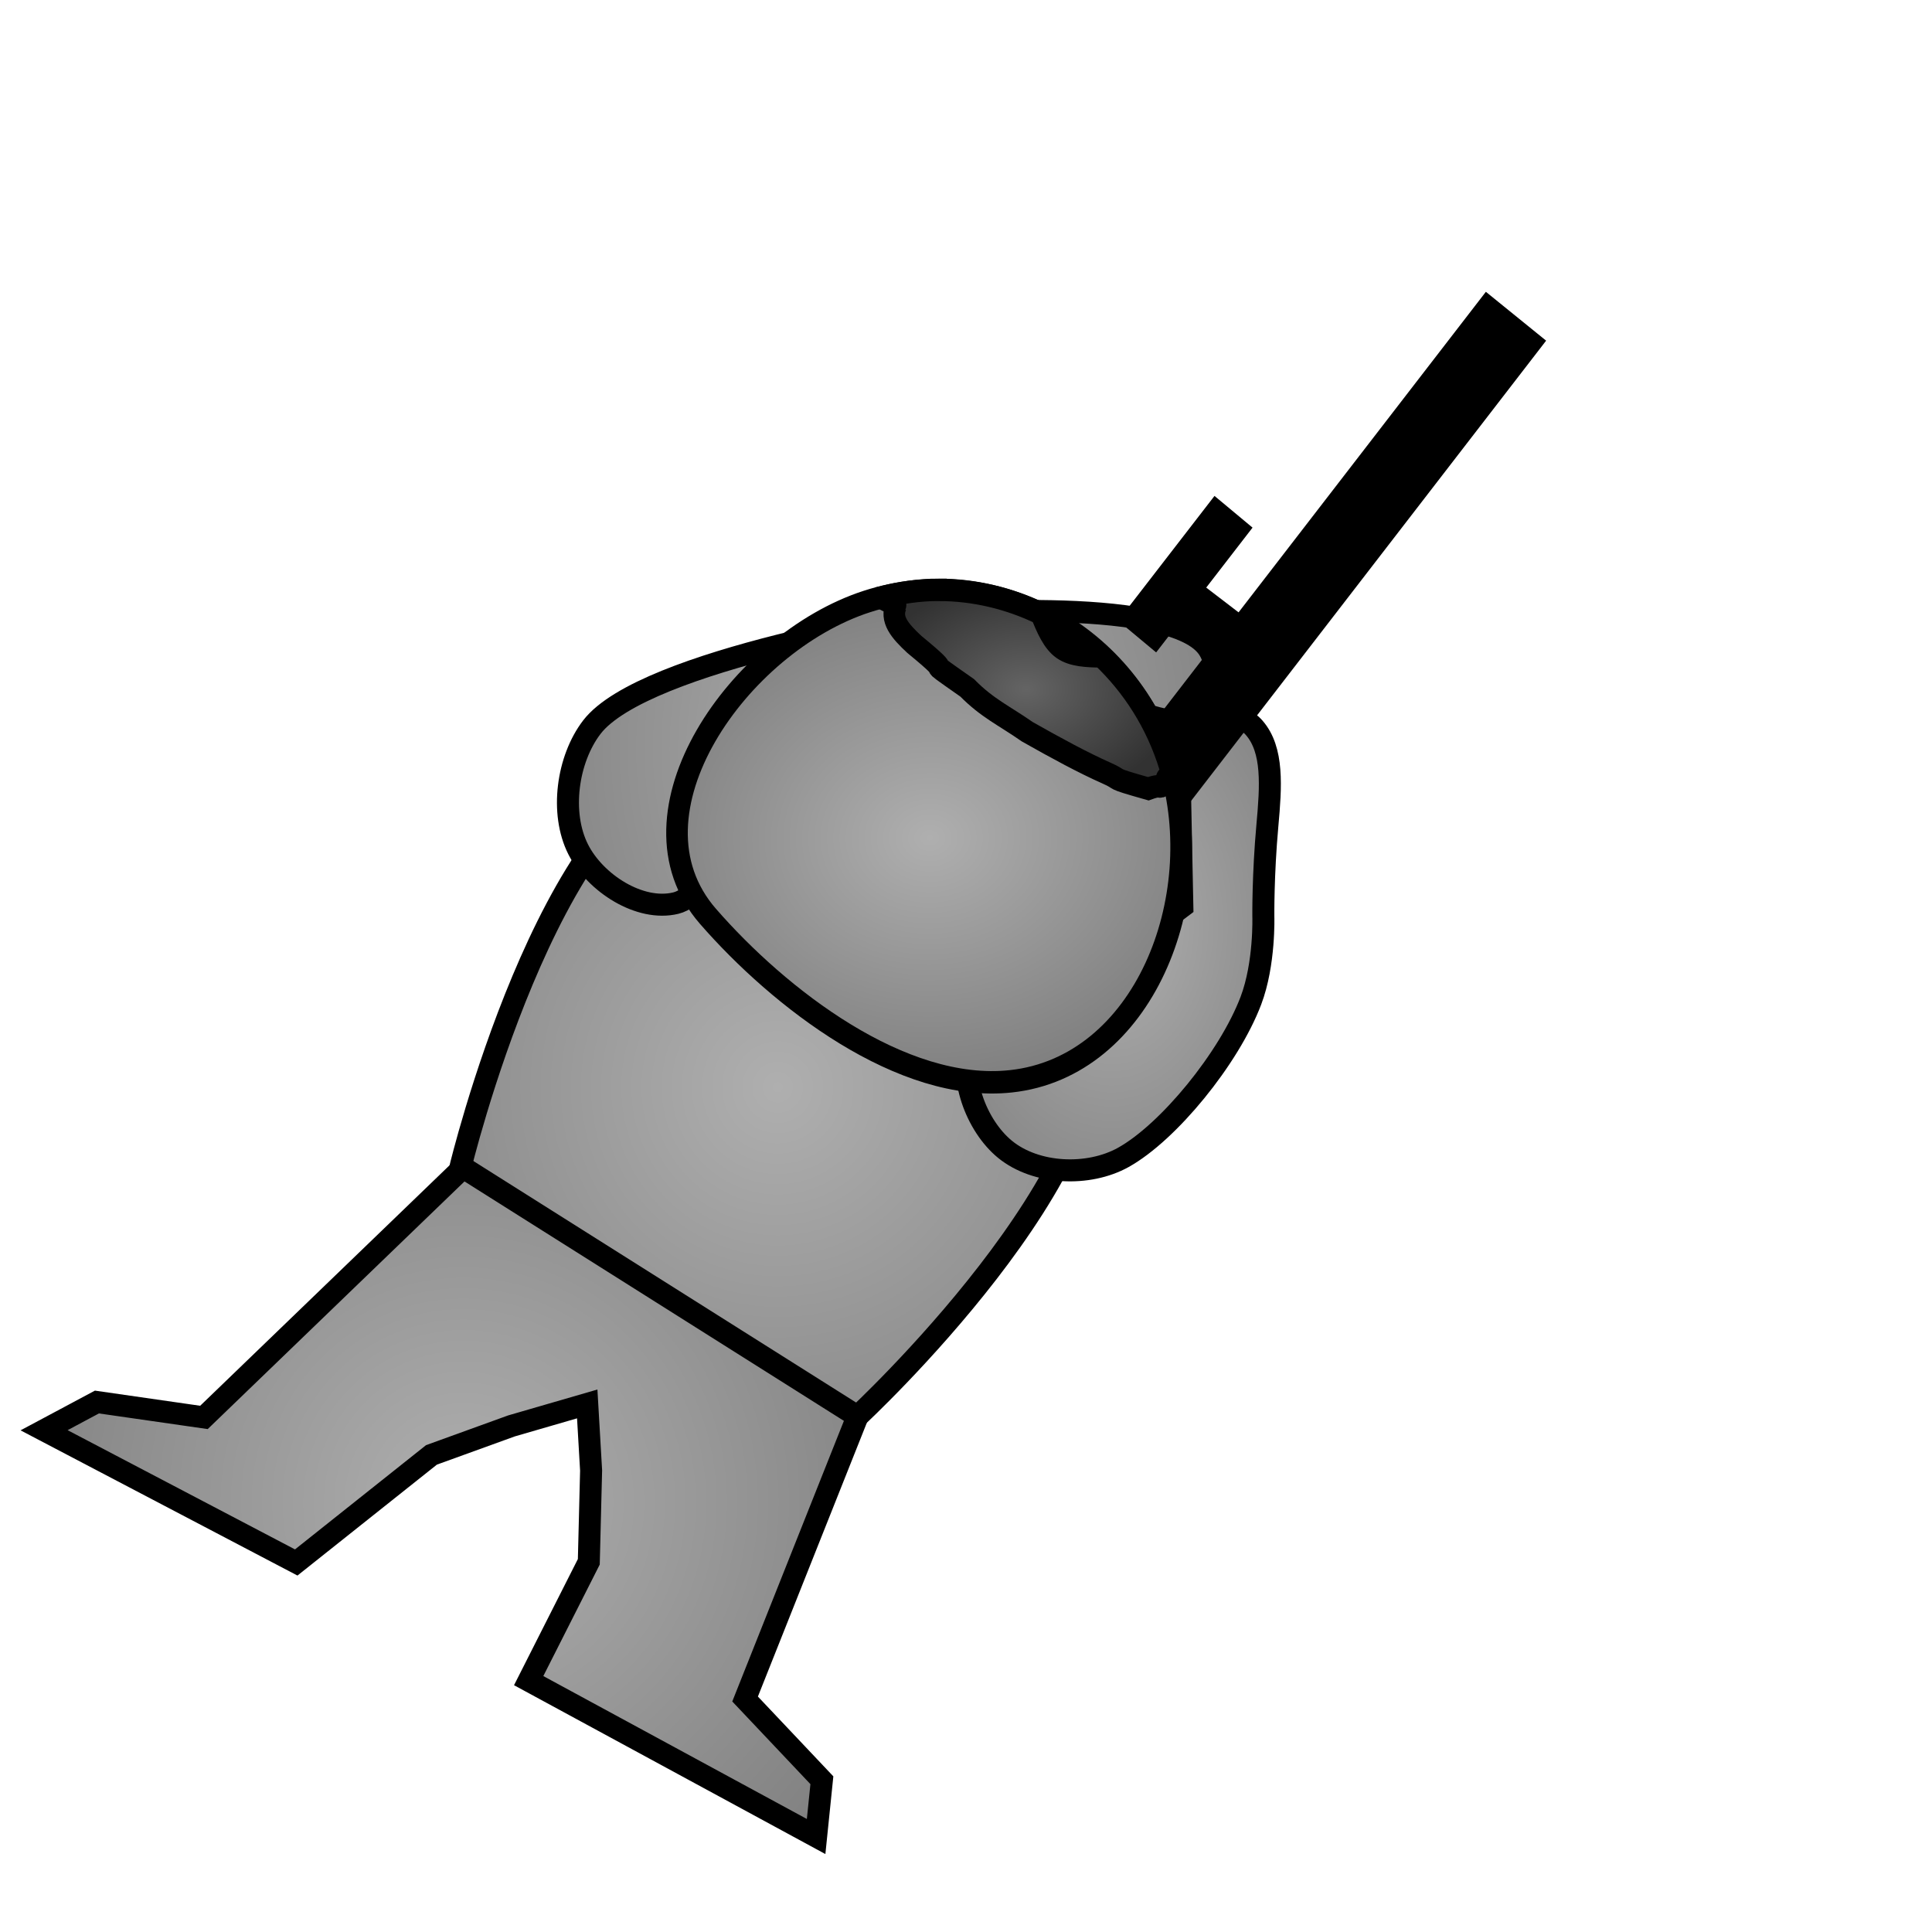 <?xml version="1.0" encoding="UTF-8" standalone="no"?>
<!-- Created with Inkscape (http://www.inkscape.org/) -->

<svg
   xmlns:dc="http://purl.org/dc/elements/1.1/"
   xmlns:cc="http://creativecommons.org/ns#"
   xmlns:rdf="http://www.w3.org/1999/02/22-rdf-syntax-ns#"
   xmlns:svg="http://www.w3.org/2000/svg"
   xmlns="http://www.w3.org/2000/svg"
   xmlns:xlink="http://www.w3.org/1999/xlink"
   xmlns:sodipodi="http://sodipodi.sourceforge.net/DTD/sodipodi-0.dtd"
   xmlns:inkscape="http://www.inkscape.org/namespaces/inkscape"
   width="64"
   height="64"
   id="svg2"
   version="1.1"
   inkscape:version="0.48.4 r9939"
   sodipodi:docname="sniper.svg"
   inkscape:export-filename="/home/jami/Projects/java/valley-of-bones/art/exported/sniper-overlay.png"
   inkscape:export-xdpi="90"
   inkscape:export-ydpi="90">
  <defs
     id="defs4">
    <linearGradient
       id="linearGradient3803">
      <stop
         style="stop-color:#afafaf;stop-opacity:1;"
         offset="0"
         id="stop3805" />
      <stop
         style="stop-color:#6e6e6e;stop-opacity:1;"
         offset="1"
         id="stop3807" />
    </linearGradient>
    <linearGradient
       id="linearGradient3795">
      <stop
         style="stop-color:#646464;stop-opacity:1;"
         offset="0"
         id="stop3797" />
      <stop
         style="stop-color:#323232;stop-opacity:1;"
         offset="1"
         id="stop3799" />
    </linearGradient>
    <radialGradient
       inkscape:collect="always"
       xlink:href="#linearGradient3795"
       id="radialGradient3801"
       cx="40.716"
       cy="16.091"
       fx="40.716"
       fy="16.091"
       r="7.216"
       gradientTransform="matrix(1,0,0,0.684,0,5.087)"
       gradientUnits="userSpaceOnUse" />
    <radialGradient
       inkscape:collect="always"
       xlink:href="#linearGradient3803"
       id="radialGradient3811"
       cx="36.221"
       cy="1011.004"
       fx="36.221"
       fy="1011.004"
       r="12.179"
       gradientTransform="matrix(1.54,-0.025,0.022,1.233,-41.763,-234.581)"
       gradientUnits="userSpaceOnUse" />
    <radialGradient
       inkscape:collect="always"
       xlink:href="#linearGradient3803"
       id="radialGradient3819"
       cx="37.044"
       cy="1019.559"
       fx="37.044"
       fy="1019.559"
       r="5.386"
       gradientTransform="matrix(1.939,0.047,-0.068,2.815,34.4,-1852.712)"
       gradientUnits="userSpaceOnUse" />
    <radialGradient
       inkscape:collect="always"
       xlink:href="#linearGradient3803"
       id="radialGradient3827"
       cx="29.542"
       cy="1013.467"
       fx="29.542"
       fy="1013.467"
       r="11.093"
       gradientTransform="matrix(1.624,0.015,-0.019,2.013,0.536,-1027.423)"
       gradientUnits="userSpaceOnUse" />
    <radialGradient
       inkscape:collect="always"
       xlink:href="#linearGradient3803"
       id="radialGradient3835"
       cx="25.762"
       cy="1024.375"
       fx="25.762"
       fy="1024.375"
       r="10.882"
       gradientTransform="matrix(1.997,0.036,-0.036,2.02,11.196,-1045.796)"
       gradientUnits="userSpaceOnUse" />
    <radialGradient
       inkscape:collect="always"
       xlink:href="#linearGradient3803"
       id="radialGradient3843"
       cx="14.933"
       cy="1038.119"
       fx="14.933"
       fy="1038.119"
       r="13.837"
       gradientTransform="matrix(1.608,0.039,-0.039,1.627,31.826,-651.458)"
       gradientUnits="userSpaceOnUse" />
    <radialGradient
       inkscape:collect="always"
       xlink:href="#linearGradient3803-4"
       id="radialGradient3827-9"
       cx="29.542"
       cy="1013.467"
       fx="29.542"
       fy="1013.467"
       r="11.093"
       gradientTransform="matrix(1.624,0.015,-0.019,2.013,0.536,-1027.423)"
       gradientUnits="userSpaceOnUse" />
    <linearGradient
       id="linearGradient3803-4">
      <stop
         style="stop-color:#afafaf;stop-opacity:1;"
         offset="0"
         id="stop3805-1" />
      <stop
         style="stop-color:#6e6e6e;stop-opacity:1;"
         offset="1"
         id="stop3807-9" />
    </linearGradient>
  </defs>
  <sodipodi:namedview
     id="base"
     pagecolor="#000000"
     bordercolor="#666666"
     borderopacity="1.0"
     inkscape:pageopacity="0"
     inkscape:pageshadow="2"
     inkscape:zoom="8"
     inkscape:cx="16.645164"
     inkscape:cy="24.852613"
     inkscape:document-units="px"
     inkscape:current-layer="layer2"
     showgrid="false"
     inkscape:window-width="1920"
     inkscape:window-height="1024"
     inkscape:window-x="1920"
     inkscape:window-y="27"
     inkscape:window-maximized="1" />
  <g
     inkscape:label="guide"
     inkscape:groupmode="layer"
     id="layer1"
     transform="translate(0,-988.362)"
     style="display:none">
    <path
       style="color:#000000;fill:none;stroke:#000000;stroke-width:0.1;stroke-miterlimit:4;stroke-dasharray:none;marker:none;visibility:visible;display:inline;overflow:visible;enable-background:accumulate"
       d="m 0,1004.362 32,-16 32,16 0,32 -32,16 -32,-16 z"
       id="rect3750"
       inkscape:connector-curvature="0"
       sodipodi:nodetypes="ccccccc" />
  </g>
  <g
     transform="translate(0,-988.362)"
     id="g3757"
     inkscape:groupmode="layer"
     inkscape:label="sniper"
     style="display:inline">
    <path
       style="color:#000000;fill:url(#radialGradient3835);fill-opacity:1;fill-rule:nonzero;stroke:#000000;stroke-width:0.729;stroke-linecap:butt;stroke-linejoin:miter;stroke-miterlimit:4;stroke-opacity:1;stroke-dashoffset:0;marker:none;visibility:visible;display:inline;overflow:visible;enable-background:accumulate"
       d="m 23.03,1013.672 c 4.968,-1.273 11.914,3.085 13.14,8.246 1.202,5.061 -7.785,13.384 -7.785,13.384 l -13.14,-8.245 c 0,0 2.913,-12.135 7.785,-13.384 z"
       id="rect3765"
       inkscape:connector-curvature="0"
       sodipodi:nodetypes="ssccs" />
    <path
       style="color:#000000;fill:url(#radialGradient3843);fill-opacity:1;fill-rule:nonzero;stroke:#000000;stroke-width:0.729;stroke-linecap:butt;stroke-linejoin:miter;stroke-miterlimit:4;stroke-opacity:1;stroke-dashoffset:0;marker:none;visibility:visible;display:inline;overflow:visible;enable-background:accumulate"
       d="m 15.34,1027.038 13.066,8.245 -3.724,9.361 2.544,2.691 -0.191,1.864 -9.522,-5.164 1.992,-3.936 0.076,-3.025 -0.128,-2.205 -2.509,0.728 -2.651,0.96 -4.48,3.564 -8.353,-4.38 1.751,-0.935 3.545,0.51 z"
       id="rect3765-8"
       inkscape:connector-curvature="0"
       sodipodi:nodetypes="cccccccccccccccc" />
    <path
       style="fill:url(#radialGradient3819);stroke:#000000;stroke-width:0.729px;stroke-linecap:butt;stroke-linejoin:miter;stroke-opacity:1;fill-opacity:1"
       d="m 35.423,1021.224 c 0,0 -2.757,0.455 -3.233,1.591 -0.487,1.162 0.146,2.842 1.106,3.623 1.029,0.837 2.761,0.906 3.914,0.265 1.495,-0.831 3.501,-3.281 4.227,-5.192 0.465,-1.225 0.413,-2.791 0.413,-2.791 0,0 -0.015,-1.375 0.134,-3.016 0.117,-1.293 0.202,-2.497 -0.435,-3.23 -0.495,-0.57 -1.637,-0.659 -2.212,-0.177 -0.49,0.411 -0.255,1.944 -0.255,1.944 l 0.085,4.153 z"
       id="path3855"
       inkscape:connector-curvature="0"
       sodipodi:nodetypes="csssscsssccc" />
    <path
       style="fill:url(#radialGradient3827);stroke:#000000;stroke-width:0.729px;stroke-linecap:butt;stroke-linejoin:miter;stroke-opacity:1;display:inline;fill-opacity:1"
       d="m 24.473,1015.261 c 0,0 -0.926,2.735 -2.087,3.018 -1.188,0.289 -2.666,-0.659 -3.233,-1.781 -0.608,-1.202 -0.362,-2.984 0.452,-4.047 1.732,-2.262 11.049,-3.707 11.049,-3.707 0,0 8.025,-0.715 9.341,1.059 0.451,0.608 0.331,1.791 -0.23,2.292 -0.477,0.427 -1.887,-0.088 -1.887,-0.088 l -6.868,-0.86 z"
       id="path3855-7"
       inkscape:connector-curvature="0"
       sodipodi:nodetypes="cssscssccc"
       inkscape:transform-center-x="-5.0063002"
       inkscape:transform-center-y="-0.98965054" />
    <rect
       style="color:#000000;fill:#000000;fill-opacity:1;fill-rule:nonzero;stroke:none;stroke-width:1;marker:none;visibility:visible;display:inline;overflow:visible;enable-background:accumulate"
       id="rect3833"
       width="2.569"
       height="24.669"
       x="648.575"
       y="744.225"
       transform="matrix(0.777,0.63,-0.611,0.792,0,0)" />
    <g
       id="g3829"
       transform="matrix(0.715,0,0,0.743,4.879,264.887)">
      <path
         sodipodi:nodetypes="sssss"
         inkscape:connector-curvature="0"
         id="path3763"
         d="m 47.365,1007.898 c 1.844,5.906 -1.201,13.393 -7.355,14.033 -5.055,0.526 -10.731,-3.707 -14.033,-7.355 -4.153,-4.587 1.449,-12.189 7.355,-14.034 5.906,-1.844 12.189,1.449 14.033,7.355 z"
         style="color:#000000;fill:url(#radialGradient3811);fill-opacity:1;fill-rule:nonzero;stroke:#000000;stroke-width:1;stroke-linecap:butt;stroke-linejoin:miter;stroke-miterlimit:4;stroke-opacity:1;stroke-dashoffset:0;marker:none;visibility:visible;display:inline;overflow:visible;enable-background:accumulate" />
      <path
         id="rect3847-7"
         transform="translate(0,988.362)"
         d="M 36.656,11.656 C 35.776,11.657 34.888,11.781 34,12 c -0.01,0.011 0.704,0.343 0.694,0.354 -0.279,0.618 0.158,1.121 0.844,1.735 2.286,1.807 -0.068,0.243 2.45,1.939 0.935,0.913 1.7,1.229 2.785,1.957 1.338,0.73 2.615,1.394 3.663,1.84 0.837,0.356 -0.004,0.17 1.94,0.7 0.8,-0.28 0.349,0.124 0.84,-0.322 -0.044,-0.401 0.359,-0.042 0.158,-0.672 -0.624,-1.958 -1.741,-3.614 -3.156,-4.906 -0.676,-0.011 -1.348,-0.032 -1.812,-0.344 -0.462,-0.31 -0.735,-0.944 -1,-1.562 -1.466,-0.684 -3.092,-1.064 -4.75,-1.062 z"
         style="color:#000000;fill:url(#radialGradient3801);fill-opacity:1;fill-rule:nonzero;stroke:#000000;stroke-width:1;stroke-miterlimit:4;stroke-dasharray:none;marker:none;visibility:visible;display:inline;overflow:visible;enable-background:accumulate"
         inkscape:connector-curvature="0"
         sodipodi:nodetypes="scccccsccscccs" />
    </g>
    <rect
       style="color:#000000;fill:#000000;fill-opacity:1;fill-rule:nonzero;stroke:none;stroke-width:1;marker:none;visibility:visible;display:inline;overflow:visible;enable-background:accumulate"
       id="rect3835"
       width="1.641"
       height="5.226"
       x="646.702"
       y="747.03"
       transform="matrix(0.768,0.64,-0.611,0.791,0,0)" />
    <rect
       style="color:#000000;fill:#000000;fill-opacity:1;fill-rule:nonzero;stroke:none;stroke-width:1;marker:none;visibility:visible;display:inline;overflow:visible;enable-background:accumulate"
       id="rect3835-7"
       width="1.33"
       height="4.216"
       x="-777.056"
       y="655.492"
       transform="matrix(0.62,-0.785,0.794,0.608,0,0)" />
  </g>
  <g
     inkscape:groupmode="layer"
     id="layer2"
     inkscape:label="overlay"
     style="display:none">
    <path
       transform="matrix(0.912,0,0,0.912,2.164,3.312)"
       style="color:#000000;fill:#ffffff;fill-opacity:1;fill-rule:nonzero;stroke:none;stroke-width:3;marker:none;visibility:visible;display:inline;overflow:visible;enable-background:accumulate"
       d="m 21.821,26.19 c -0.351,0.483 -0.922,0.798 -1.565,0.798 -0.621,0 -1.173,-0.293 -1.527,-0.747 -0.221,-1.01 0.095,-2.292 0.484,-2.815 0.301,-0.193 0.659,-0.305 1.043,-0.305 0.826,0 1.539,0.526 1.816,1.255 -0.153,0.57 -0.22,1.18 -0.251,1.815 z"
       id="path3084"
       inkscape:connector-curvature="0"
       sodipodi:nodetypes="csccscc" />
    <path
       transform="matrix(1.023,0,0,1.023,15.46,9.985)"
       style="color:#000000;fill:#ffffff;fill-opacity:1;fill-rule:nonzero;stroke:none;stroke-width:3;marker:none;visibility:visible;display:inline;overflow:visible;enable-background:accumulate"
       d="m 22.185,26.258 c 0,0.123 -0.013,0.243 -0.037,0.359 -1.028,0.957 -1.66,1.099 -2.49,1.166 -0.547,-0.289 -0.919,-0.863 -0.919,-1.525 0,-0.952 0.772,-1.724 1.724,-1.724 0.952,0 1.724,0.772 1.724,1.724 z"
       id="path3221"
       inkscape:connector-curvature="0"
       sodipodi:nodetypes="sccsss" />
    <path
       style="fill:#ffffff;stroke:none;display:inline"
       d="m 33.681,39.219 -0.788,-0.541 c -0.157,0.164 -3.598,5.096 -4.531,5.39 l -2.793,-0.114 2.763,1.526 c 0.784,-0.432 3.872,-4.296 5.349,-6.261 z"
       id="path3231"
       inkscape:connector-curvature="0"
       sodipodi:nodetypes="cccccc" />
    <path
       style="fill:#ffffff;stroke:none;display:inline"
       d="m 19.514,30.092 0.828,0.477 c -0.08,0.212 -2.71,5.867 -2.572,6.835 l 1.309,2.469 -2.57,-1.833 c 0.051,-0.893 1.87,-5.768 3.004,-7.949 z"
       id="path3231-1"
       inkscape:connector-curvature="0"
       sodipodi:nodetypes="cccccc" />
    <path
       style="fill:#ffffff;stroke:none;display:inline"
       d="m 27.037,47.305 -3.298,8.463 -0.824,-1.532 2.409,-8.011 z"
       id="path3193-4"
       inkscape:connector-curvature="0" />
    <path
       style="fill:#ffffff;stroke:none;display:inline"
       d="M 15.351,40.088 7.707,47.474 9.439,47.639 17.012,41.248 z"
       id="path3193-4-9"
       inkscape:connector-curvature="0"
       sodipodi:nodetypes="ccccc" />
  </g>
</svg>
